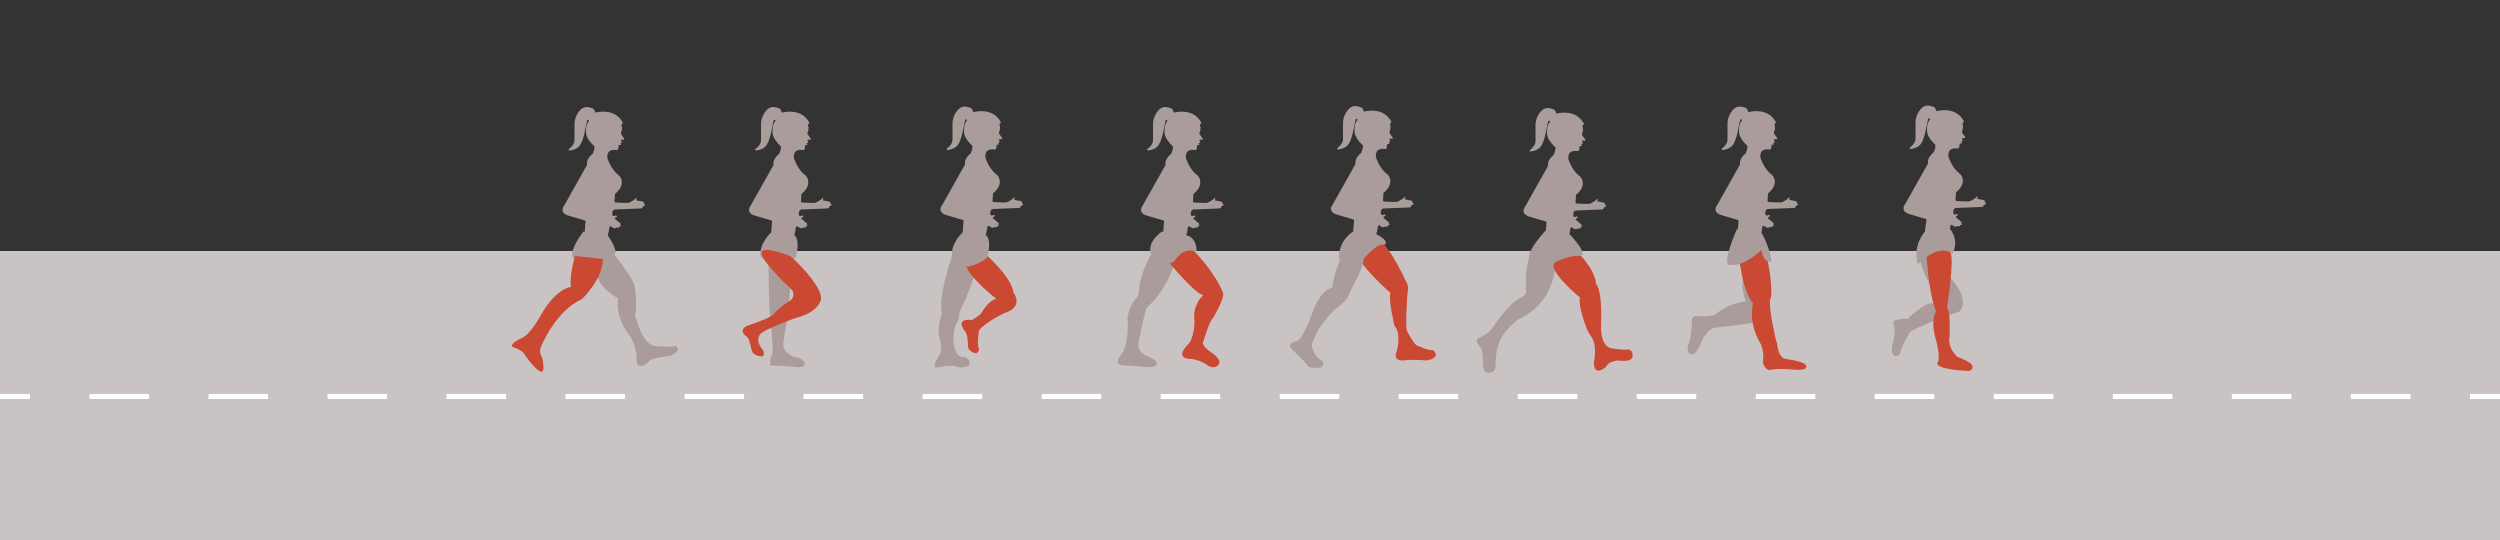 <?xml version="1.0" encoding="utf-8"?>
<!-- Generator: Adobe Illustrator 19.1.0, SVG Export Plug-In . SVG Version: 6.00 Build 0)  -->
<svg version="1.1" id="Camada_1" xmlns="http://www.w3.org/2000/svg" xmlns:xlink="http://www.w3.org/1999/xlink" x="0px" y="0px"
	 viewBox="0 0 500 108" style="enable-background:new 0 0 500 108;" xml:space="preserve">
<rect x="0" y="0" width="500" height="108" fill="#333333" stroke="none"/>
<style type="text/css">
	.st0{fill:#C9C3C4;}
	.st1{fill:#AA9C9B;}
	.st2{fill:#CB4833;}
	.st3{fill:none;stroke:#FFFFFF;stroke-miterlimit:10;}
	.st4{fill:none;stroke:#FFFFFF;stroke-miterlimit:10;stroke-dasharray:11.902,11.902;}
</style>
<rect y="50.2" class="st0" width="500" height="58"/>
<g>
	<path class="st1" d="M121.5,47.1c0.2-0.3,0.3-1.2,0.4-1.7c0-0.1,0.2-0.2,0.3-0.1c0.2,0.1,0.5,0.3,0.5,0.3c0,0,0,0,0,0
		c0.3,0.1,0.5,0,0.5,0c0-0.1,0.1-0.1,0.2-0.1c0.6,0.2,0.4-0.2,0.4-0.2c0.5,0,0.4-0.2,0.4-0.2c0.1,0-0.3-0.2-0.3-0.2s0.1,0,0.2,0
		c0.1,0,0-0.2,0-0.2c-0.6-0.5-0.9-0.8-1.1-0.9c-0.1-0.1,0-0.2,0.1-0.3c0.1,0,0.1-0.1,0.2-0.1c0.2-0.1,0-0.4-0.2-0.3
		c-0.1,0.1-0.3,0.1-0.4,0.1c-0.1,0-0.1-0.1-0.2-0.1c-0.2-0.9,0.3-1.2,0.4-1.2c0,0,0,0,0.1,0c0.4,0,4.9-0.2,4.9-0.2
		c0.5,0,0.6-0.1,0.6-0.2c0-0.1,0-0.2,0.1-0.2c0.8-0.3,0.1-0.7,0.1-0.7c0.2-0.1,0-0.2,0-0.2c0-0.1-0.8-0.2-1.3-0.3
		c-0.1,0-0.2-0.1-0.1-0.2c0.2-0.6-0.2-0.2-0.2-0.2c-0.2,0.3-1.2,0.8-1.2,0.8c-0.4,0.2-2.3,0-2.8,0c-0.1,0-0.2-0.1-0.2-0.2
		c0-0.4,0.1-1.3,0.1-1.5c0,0,0-0.1,0.1-0.1c2.2-1.9,0.9-3.5,0.7-3.6c0,0,0,0,0,0c-1.6-1.2-2.2-3.2-2.3-3.4c0,0,0,0,0,0
		c-0.3-2.1,1.7-1.7,1.7-1.7c0.5,0.1,0.5-0.5,0.5-0.8c0-0.1,0.1-0.2,0.2-0.2c0.1,0,0.2,0,0.2,0c0.2,0,0.1-0.1,0-0.2
		c-0.1-0.1,0-0.2,0.1-0.2c0,0,0,0,0.1-0.1c0.1-0.1,0-0.2,0-0.2c-0.2-0.2,0-0.4,0-0.4c0.8,0.2,0.5-0.3,0.5-0.3
		c-0.2-0.1-0.4-0.6-0.6-0.8c0-0.1,0-0.2,0-0.2c0.3-0.7,0.2-1.3,0.1-1.6c0-0.1,0-0.2,0.1-0.2c0.3,0,0.1-0.4,0.1-0.4
		c-1.5-2.6-4.5-2.1-5.3-1.9c-0.1,0-0.2,0-0.2-0.1c-0.1-0.6-0.5-0.8-0.7-0.8c-0.1,0-0.2-0.1-0.4-0.1c-1.2-0.4-2,0.5-2.5,1.4
		c-0.3,0.6-0.5,1.2-0.5,1.9l0,3.2c0,0.8-0.6,1.4-1.1,1.8c-0.1,0.1-0.1,0.3,0.1,0.3c1-0.1,1.5-0.5,1.5-0.5c1.5-0.7,1.8-5.4,2.1-5.6
		c0.2-0.2,0.3,0.2,0.3,0.2c-0.7,0.7-0.6,2.1-0.6,2.1c-0.1,1.3,1.3,2.6,1.6,2.9c0,0,0.1,0.1,0.1,0.1c0,0.5-0.2,1.1-0.3,1.3
		c0,0,0,0.1,0,0.1c-1.4,1.2-1.2,1.9-1.2,2.2c0,0,0,0.1,0,0.1l-4.5,8c-1.2,1.6,0.7,2.1,0.7,2.1l3.4,1c0.1,0,0.1,0.1,0.1,0.2l-0.2,2.8
		c0,0.1,0.1,0.2,0.1,0.2l4.4,0.6C121.4,47.2,121.4,47.1,121.5,47.1z"/>
	<path class="st1" d="M116.7,46.3c0,0-2.7,3.3-2.2,5.2c0,0,3.2,2.1,6.9,0c0,0,1.7,0,1.7-1.2c-0.1-1.2-1.6-3.3-1.6-3.3"/>
	<path class="st1" d="M121.3,49.1c0,0,5.4,6.1,5.7,8.5c0,0,0.5,4.7,0,5.3c0,0,1.3,5.9,3.9,6.3c0,0,3.6,0.3,4.2,0c0,0,1.6,0.8-1.1,2
		c0,0-3.9,0.3-4.3,1.2c0,0-2.3,2.1-2.4-0.4c0,0,0.2-2.4-1.3-4.8c0,0-2.9-3.1-2.4-7.5c0,0-4.1-2.3-4.1-4.8l1.1-4.4L121.3,49.1z"/>
	<path class="st2" d="M115,51.2c0,0-1.2,4.1-0.8,6.2c0,0-2.8,0.1-5.9,5.4c0,0-2.1,4-3.9,4.8c0,0-2.5,1-1.9,1.8c0,0,2.2,0.6,2.6,1.8
		c0,0,3.7,5.2,3.6,2.2s-1.2-2.2-0.4-4.3c0,0,3-7.1,8-9.2c0,0,4.2-3.9,4.3-8.1L115,51.2z"/>
</g>
<g>
	<path class="st1" d="M158.8,47.1c0.2-0.3,0.3-1.2,0.4-1.7c0-0.1,0.2-0.2,0.3-0.1c0.2,0.1,0.5,0.3,0.5,0.3c0,0,0,0,0,0
		c0.3,0.1,0.5,0,0.5,0c0-0.1,0.1-0.1,0.2-0.1c0.6,0.2,0.4-0.2,0.4-0.2c0.5,0,0.4-0.2,0.4-0.2c0.1,0-0.3-0.2-0.3-0.2s0.1,0,0.2,0
		s0-0.2,0-0.2c-0.6-0.5-0.9-0.8-1.1-0.9c-0.1-0.1,0-0.2,0.1-0.3c0.1,0,0.1-0.1,0.2-0.1c0.2-0.1,0-0.4-0.2-0.3
		c-0.1,0.1-0.3,0.1-0.4,0.1c-0.1,0-0.1-0.1-0.2-0.1c-0.2-0.9,0.3-1.2,0.4-1.2c0,0,0,0,0.1,0c0.4,0,4.9-0.2,4.9-0.2
		c0.5,0,0.6-0.1,0.6-0.2c0-0.1,0-0.2,0.1-0.2c0.8-0.3,0.1-0.7,0.1-0.7c0.2-0.1,0-0.2,0-0.2c0-0.1-0.8-0.2-1.3-0.3
		c-0.1,0-0.2-0.1-0.1-0.2c0.2-0.6-0.2-0.2-0.2-0.2c-0.2,0.3-1.2,0.8-1.2,0.8c-0.4,0.2-2.3,0-2.8,0c-0.1,0-0.2-0.1-0.2-0.2
		c0-0.4,0.1-1.3,0.1-1.5c0,0,0-0.1,0.1-0.1c2.2-1.9,0.9-3.5,0.7-3.6c0,0,0,0,0,0c-1.6-1.2-2.2-3.2-2.3-3.4c0,0,0,0,0,0
		c-0.3-2.1,1.7-1.7,1.7-1.7c0.5,0.1,0.5-0.5,0.5-0.8c0-0.1,0.1-0.2,0.2-0.2c0.1,0,0.2,0,0.2,0c0.2,0,0.1-0.1,0-0.2
		c-0.1-0.1,0-0.2,0.1-0.2c0,0,0,0,0.1-0.1c0.1-0.1,0-0.2,0-0.2c-0.2-0.2,0-0.4,0-0.4c0.8,0.2,0.5-0.3,0.5-0.3
		c-0.2-0.1-0.4-0.6-0.6-0.8c0-0.1,0-0.2,0-0.2c0.3-0.7,0.2-1.3,0.1-1.6c0-0.1,0-0.2,0.1-0.2c0.3,0,0.1-0.4,0.1-0.4
		c-1.5-2.6-4.5-2.1-5.3-1.9c-0.1,0-0.2,0-0.2-0.1c-0.1-0.6-0.5-0.8-0.7-0.8c-0.1,0-0.2-0.1-0.4-0.1c-1.2-0.4-2,0.5-2.5,1.4
		c-0.3,0.6-0.5,1.2-0.5,1.9l0,3.2c0,0.8-0.6,1.4-1.1,1.8c-0.1,0.1-0.1,0.3,0.1,0.3c1-0.1,1.5-0.5,1.5-0.5c1.5-0.7,1.8-5.4,2.1-5.6
		s0.3,0.2,0.3,0.2c-0.7,0.7-0.6,2.1-0.6,2.1c-0.1,1.3,1.3,2.6,1.6,2.9c0,0,0.1,0.1,0.1,0.1c0,0.5-0.2,1.1-0.3,1.3c0,0,0,0.1,0,0.1
		c-1.4,1.2-1.2,1.9-1.2,2.2c0,0,0,0.1,0,0.1l-4.5,8c-1.2,1.6,0.7,2.1,0.7,2.1l3.4,1c0.1,0,0.1,0.1,0.1,0.2l-0.2,2.8
		c0,0.1,0.1,0.2,0.1,0.2l4.4,0.6C158.7,47.2,158.7,47.1,158.8,47.1z"/>
	<path class="st1" d="M154.2,46.5c0,0-2.4,2.2-2.1,4.7c0,0,1.5,2,2.9,2.1c0.1,0,0.2,0,0.3,0c1.4-0.2,3.6-1.3,3.9-2
		c0.2-0.7,0.8-3.6-0.4-4.3"/>
	<path class="st1" d="M153.7,52.3c0,0,0,7.7,0.3,10.5c0,0,0.7,6.4,0.5,7.9c0,0.2-0.1,0.4-0.1,0.4c-0.5,0-0.3,2-0.3,2
		s3.3,0.1,5.3,0.3c2,0.3,2.4-1.5-0.5-2c0,0-1.8-0.6-2.2-1.9c0,0-0.3-0.7,0.7-5.2c0,0,1.4-13.1,0.9-13.4"/>
	<path class="st2" d="M158.5,51.6c1,0.9,5.2,5,5.7,7.7c0,0.2,0,0.4,0,0.6c-0.2,0.8-1.1,2.6-4.7,3.6c0,0-0.1,0-0.1,0
		c-0.6,0.2-6.9,2.5-7.4,3.4c0,0-1.1,1.2,0.6,3.1c0,0,0.9,2-1.4,1c-0.5-0.2-0.8-0.6-0.9-1.1c-0.1-0.6-0.3-1.3-0.5-1.9
		c-0.1-0.3-0.3-0.5-0.5-0.7c-0.6-0.4-1.5-1.5,0.3-2.2c0,0,5.2-1.7,5.3-2.5c0,0,1.3-1.4,3-2.4c0.9-0.5,1.1-1.7,0.3-2.4
		c-1.9-1.8-4.7-4.6-5.7-6.5c-1.4-2.6,4.2-0.6,5.5-0.1C158.2,51.3,158.3,51.5,158.5,51.6z"/>
</g>
<g>
	<path class="st2" d="M276.7,48.7c0,0,2.3,2.7,4.4,7.4c0,0,0.8,0.9,0.4,2.5c0,0-0.5,6.7-0.1,7.6c0,0,1.4,2.7,2,2.9
		c0.6,0.2,2.3,1.1,3.2,0.9c0,0,1.9,1.5-1.3,2.1c0,0-2.4-0.3-4.7,0c0,0-2.2,0.2-1.2-2c0,0,0.9-3.5-0.5-4.9c0,0-1.3-5.4-0.8-6.6
		c0,0-6.8-6-6.2-7.5"/>
	<path class="st1" d="M275.2,46.9c0.2-0.3,0.3-1.2,0.4-1.7c0-0.1,0.2-0.2,0.3-0.1c0.2,0.1,0.5,0.3,0.5,0.3c0,0,0,0,0,0
		c0.3,0.1,0.5,0,0.5,0c0-0.1,0.1-0.1,0.2-0.1c0.6,0.2,0.4-0.2,0.4-0.2c0.5,0,0.4-0.2,0.4-0.2c0.1,0-0.3-0.2-0.3-0.2s0.1,0,0.2,0
		s0-0.2,0-0.2c-0.6-0.5-0.9-0.8-1.1-0.9c-0.1-0.1,0-0.2,0.1-0.3c0.1,0,0.1-0.1,0.2-0.1c0.2-0.1,0-0.4-0.2-0.3
		c-0.1,0.1-0.3,0.1-0.4,0.1c-0.1,0-0.1-0.1-0.2-0.1c-0.2-0.9,0.3-1.2,0.4-1.2c0,0,0,0,0.1,0c0.4,0,4.9-0.2,4.9-0.2
		c0.5,0,0.6-0.1,0.6-0.2c0-0.1,0-0.2,0.1-0.2c0.8-0.3,0.1-0.7,0.1-0.7c0.2-0.1,0-0.2,0-0.2c0-0.1-0.8-0.2-1.3-0.3
		c-0.1,0-0.2-0.1-0.1-0.2c0.2-0.6-0.2-0.2-0.2-0.2c-0.2,0.3-1.2,0.8-1.2,0.8c-0.4,0.2-2.3,0-2.8,0c-0.1,0-0.2-0.1-0.2-0.2
		c0-0.4,0.1-1.3,0.1-1.5c0,0,0-0.1,0.1-0.1c2.2-1.9,0.9-3.5,0.7-3.6c0,0,0,0,0,0c-1.6-1.2-2.2-3.2-2.3-3.4c0,0,0,0,0,0
		c-0.3-2.1,1.7-1.7,1.7-1.7c0.5,0.1,0.5-0.5,0.5-0.8c0-0.1,0.1-0.2,0.2-0.2c0.1,0,0.2,0,0.2,0c0.2,0,0.1-0.1,0-0.2
		c-0.1-0.1,0-0.2,0.1-0.2c0,0,0,0,0.1-0.1c0.1-0.1,0-0.2,0-0.2c-0.2-0.2,0-0.4,0-0.4c0.8,0.2,0.5-0.3,0.5-0.3
		c-0.2-0.1-0.4-0.6-0.6-0.8c0-0.1,0-0.2,0-0.2c0.3-0.7,0.2-1.3,0.1-1.6c0-0.1,0-0.2,0.1-0.2c0.3,0,0.1-0.4,0.1-0.4
		c-1.5-2.6-4.5-2.1-5.3-1.9c-0.1,0-0.2,0-0.2-0.1c-0.1-0.6-0.5-0.8-0.7-0.8c-0.1,0-0.2-0.1-0.4-0.1c-1.2-0.4-2,0.5-2.5,1.4
		c-0.3,0.6-0.5,1.2-0.5,1.9l0,3.2c0,0.8-0.6,1.4-1.1,1.8c-0.1,0.1-0.1,0.3,0.1,0.3c1-0.1,1.5-0.5,1.5-0.5c1.5-0.7,1.8-5.4,2.1-5.6
		c0.2-0.2,0.3,0.2,0.3,0.2c-0.7,0.7-0.6,2.1-0.6,2.1c-0.1,1.3,1.3,2.6,1.6,2.9c0,0,0.1,0.1,0.1,0.1c0,0.5-0.2,1.1-0.3,1.3
		c0,0,0,0.1,0,0.1c-1.4,1.2-1.2,1.9-1.2,2.2c0,0,0,0.1,0,0.1l-4.5,8c-1.2,1.6,0.7,2.1,0.7,2.1l3.4,1c0.1,0,0.1,0.1,0.1,0.2l-0.2,2.8
		c0,0.1,0.1,0.2,0.1,0.2L275,47C275.1,47,275.2,47,275.2,46.9z"/>
	<path class="st1" d="M270.6,46.3c0,0-3,1.8-2.8,5.5c0,0,3,1.5,4.7,0.3c0,0,2.5-3.4,4.5-3.2c0,0,1-0.7-1.8-2.1"/>
	<path class="st1" d="M268.5,51.1c0,0-1.5,2.6-2.1,6.4c0,0-2.4,0.4-4.1,5.5c0,0-1.8,5-2.9,5.2c0,0-2.4,0.4-0.9,1.8
		c0,0,3.1,2.8,3,3.2c-0.1,0.4,2.7,0.5,2.8,0.2c0,0,1.1-0.8-0.6-1.7c0,0-1.8-1.9-1.2-3.3c0-0.1,0.1-0.1,0.1-0.2
		c0.8-1.5,0.5-2.1,4.2-6.2c0,0,3.1-2,3.2-3.7c0,0,2.9-4.8,2.7-6.8L268.5,51.1z"/>
</g>
<g>
	<path class="st1" d="M237.2,47.1c0.2-0.3,0.3-1.2,0.4-1.7c0-0.1,0.2-0.2,0.3-0.1c0.2,0.1,0.5,0.3,0.5,0.3c0,0,0,0,0,0
		c0.3,0.1,0.5,0,0.5,0c0-0.1,0.1-0.1,0.2-0.1c0.6,0.2,0.4-0.2,0.4-0.2c0.5,0,0.4-0.2,0.4-0.2c0.1,0-0.3-0.2-0.3-0.2s0.1,0,0.2,0
		s0-0.2,0-0.2c-0.6-0.5-0.9-0.8-1.1-0.9c-0.1-0.1,0-0.2,0.1-0.3c0.1,0,0.1-0.1,0.2-0.1c0.2-0.1,0-0.4-0.2-0.3
		c-0.1,0.1-0.3,0.1-0.4,0.1c-0.1,0-0.1-0.1-0.2-0.1c-0.2-0.9,0.3-1.2,0.4-1.2c0,0,0,0,0.1,0c0.4,0,4.9-0.2,4.9-0.2
		c0.5,0,0.6-0.1,0.6-0.2c0-0.1,0-0.2,0.1-0.2c0.8-0.3,0.1-0.7,0.1-0.7c0.2-0.1,0-0.2,0-0.2c0-0.1-0.8-0.2-1.3-0.3
		c-0.1,0-0.2-0.1-0.1-0.2c0.2-0.6-0.2-0.2-0.2-0.2c-0.2,0.3-1.2,0.8-1.2,0.8c-0.4,0.2-2.3,0-2.8,0c-0.1,0-0.2-0.1-0.2-0.2
		c0-0.4,0.1-1.3,0.1-1.5c0,0,0-0.1,0.1-0.1c2.2-1.9,0.9-3.5,0.7-3.6c0,0,0,0,0,0c-1.6-1.2-2.2-3.2-2.3-3.4c0,0,0,0,0,0
		c-0.3-2.1,1.7-1.7,1.7-1.7c0.5,0.1,0.5-0.5,0.5-0.8c0-0.1,0.1-0.2,0.2-0.2c0.1,0,0.2,0,0.2,0c0.2,0,0.1-0.1,0-0.2
		c-0.1-0.1,0-0.2,0.1-0.2c0,0,0,0,0.1-0.1c0.1-0.1,0-0.2,0-0.2c-0.2-0.2,0-0.4,0-0.4c0.8,0.2,0.5-0.3,0.5-0.3
		c-0.2-0.1-0.4-0.6-0.6-0.8c0-0.1,0-0.2,0-0.2c0.3-0.7,0.2-1.3,0.1-1.6c0-0.1,0-0.2,0.1-0.2c0.3,0,0.1-0.4,0.1-0.4
		c-1.5-2.6-4.5-2.1-5.3-1.9c-0.1,0-0.2,0-0.2-0.1c-0.1-0.6-0.5-0.8-0.7-0.8c-0.1,0-0.2-0.1-0.4-0.1c-1.2-0.4-2,0.5-2.5,1.4
		c-0.3,0.6-0.5,1.2-0.5,1.9l0,3.2c0,0.8-0.6,1.4-1.1,1.8c-0.1,0.1-0.1,0.3,0.1,0.3c1-0.1,1.5-0.5,1.5-0.5c1.5-0.7,1.8-5.4,2.1-5.6
		c0.2-0.2,0.3,0.2,0.3,0.2c-0.7,0.7-0.6,2.1-0.6,2.1c-0.1,1.3,1.3,2.6,1.6,2.9c0,0,0.1,0.1,0.1,0.1c0,0.5-0.2,1.1-0.3,1.3
		c0,0,0,0.1,0,0.1c-1.4,1.2-1.2,1.9-1.2,2.2c0,0,0,0.1,0,0.1l-4.5,8c-1.2,1.6,0.7,2.1,0.7,2.1l3.4,1c0.1,0,0.1,0.1,0.1,0.2l-0.2,2.8
		c0,0.1,0.1,0.2,0.1,0.2l4.4,0.6C237.1,47.2,237.1,47.1,237.2,47.1z"/>
	<path class="st1" d="M230,51.3c-0.6,1.1-2.1,4-2.2,6.9c0,0.6-0.2,1.1-0.6,1.5c-0.5,0.5-1.2,1.6-1.6,3.3c-0.1,0.2-0.1,0.5-0.1,0.7
		c0.1,1.1,0.2,4.6-0.9,6.7c-0.1,0.1-0.2,0.3-0.3,0.4c-0.4,0.5-1.3,1.7-0.2,2.2c0,0,4.3,0.3,5.2,0.4c0.1,0,0.2,0,0.4,0
		c0.6,0,2.2-0.1,1.5-1.1c-0.3-0.4-0.7-0.6-1.1-0.8c-0.3-0.1-0.8-0.3-1.4-0.7c-0.8-0.5-1.2-1.5-1-2.4c0.3-1.4,0.8-3.9,1.4-6.2
		c0.1-0.4,0.3-0.8,0.7-1.1c1.1-1,3.7-3.8,5.2-8.8c1.6-5.3-2.7-2.8-4.2-1.8C230.4,50.7,230.2,51,230,51.3z"/>
	<path class="st2" d="M233.4,52c0,0,5.7,7,7.3,7c0,0-2.3,1.8-1.8,5.4c0,0-0.1,3.6-1.4,4.6c0,0-2.8,2.7,0.7,2.8c0,0,1.5,0,3.4,1.3
		c0.5,0.4,1.3,0.5,1.8,0.1c0.6-0.4,0.9-1.1-0.7-2.4c0,0-2.8-1.7-2-2.6c0,0,1.2-4.1,1.9-4.6c0,0,2.7-4.4,1.9-5.3c0,0-1.6-4.1-6.3-8.7
		c-4.7-4.6-3.3,0.3-3.6,0.4C234.4,50.2,233.4,52,233.4,52z"/>
	<path class="st1" d="M232.4,46.3c0,0-4.2,2.8-1.4,5.6c0,0,2.4,1.6,3.9,0.3c0,0,1.8-3.1,4.4-1.8c0,0,0.3-3-2.3-3.4
		C234.3,46.8,232.4,46.3,232.4,46.3z"/>
</g>
<g>
	<path class="st1" d="M313.7,47.3c0.2-0.3,0.3-1.2,0.4-1.7c0-0.1,0.2-0.2,0.3-0.1c0.2,0.1,0.5,0.3,0.5,0.3c0,0,0,0,0,0
		c0.3,0.1,0.5,0,0.5,0c0-0.1,0.1-0.1,0.2-0.1c0.6,0.2,0.4-0.2,0.4-0.2c0.5,0,0.4-0.2,0.4-0.2c0.1,0-0.3-0.2-0.3-0.2s0.1,0,0.2,0
		s0-0.2,0-0.2c-0.6-0.5-0.9-0.8-1.1-0.9c-0.1-0.1,0-0.2,0.1-0.3c0.1,0,0.1-0.1,0.2-0.1c0.2-0.1,0-0.4-0.2-0.3
		c-0.1,0.1-0.3,0.1-0.4,0.1c-0.1,0-0.1-0.1-0.2-0.1c-0.2-0.9,0.3-1.2,0.4-1.2c0,0,0,0,0.1,0c0.4,0,4.9-0.2,4.9-0.2
		c0.5,0,0.6-0.1,0.6-0.2c0-0.1,0-0.2,0.1-0.2c0.8-0.3,0.1-0.7,0.1-0.7c0.2-0.1,0-0.2,0-0.2c0-0.1-0.8-0.2-1.3-0.3
		c-0.1,0-0.2-0.1-0.1-0.2c0.2-0.6-0.2-0.2-0.2-0.2c-0.2,0.3-1.2,0.8-1.2,0.8c-0.4,0.2-2.3,0-2.8,0c-0.1,0-0.2-0.1-0.2-0.2
		c0-0.4,0.1-1.3,0.1-1.5c0,0,0-0.1,0.1-0.1c2.2-1.9,0.9-3.5,0.7-3.6c0,0,0,0,0,0c-1.6-1.2-2.2-3.2-2.3-3.4c0,0,0,0,0,0
		c-0.3-2.1,1.7-1.7,1.7-1.7c0.5,0.1,0.5-0.5,0.5-0.8c0-0.1,0.1-0.2,0.2-0.2c0.1,0,0.2,0,0.2,0c0.2,0,0.1-0.1,0-0.2
		c-0.1-0.1,0-0.2,0.1-0.2c0,0,0,0,0.1-0.1c0.1-0.1,0-0.2,0-0.2c-0.2-0.2,0-0.4,0-0.4c0.8,0.2,0.5-0.3,0.5-0.3
		c-0.2-0.1-0.4-0.6-0.6-0.8c0-0.1,0-0.2,0-0.2c0.3-0.7,0.2-1.3,0.1-1.6c0-0.1,0-0.2,0.1-0.2c0.3,0,0.1-0.4,0.1-0.4
		c-1.5-2.6-4.5-2.1-5.3-1.9c-0.1,0-0.2,0-0.2-0.1c-0.1-0.6-0.5-0.8-0.7-0.8c-0.1,0-0.2-0.1-0.4-0.1c-1.2-0.4-2,0.5-2.5,1.4
		c-0.3,0.6-0.5,1.2-0.5,1.9l0,3.2c0,0.8-0.6,1.4-1.1,1.8c-0.1,0.1-0.1,0.3,0.1,0.3c1-0.1,1.5-0.5,1.5-0.5c1.5-0.7,1.8-5.4,2.1-5.6
		s0.3,0.2,0.3,0.2c-0.7,0.7-0.6,2.1-0.6,2.1c-0.1,1.3,1.3,2.6,1.6,2.9c0,0,0.1,0.1,0.1,0.1c0,0.5-0.2,1.1-0.3,1.3c0,0,0,0.1,0,0.1
		c-1.4,1.2-1.2,1.9-1.2,2.2c0,0,0,0.1,0,0.1l-4.5,8c-1.2,1.6,0.7,2.1,0.7,2.1l3.4,1c0.1,0,0.1,0.1,0.1,0.2l-0.2,2.8
		c0,0.1,0.1,0.2,0.1,0.2l4.4,0.6C313.6,47.4,313.7,47.4,313.7,47.3z"/>
	<path class="st1" d="M306.3,50.7l3.9,1.2c0.6,0.2,1,0.8,0.9,1.4c-0.2,1.6-0.8,4.5-2.5,6.6c0,0-1.6,2.5-5,4
		c-0.1,0.1-0.2,0.1-0.3,0.2c-0.7,0.6-3.5,3.2-3.6,5c0,0-0.4,0.5-0.4,1.3c0,0.5-0.2,1.9-0.2,2.9c0,1.1-1.4,1.7-2.2,0.9c0,0,0,0,0-0.1
		c-0.2-0.2-0.3-0.5-0.3-0.8c0-0.8,0-2.7-0.3-3.5c0-0.1-0.1-0.2-0.2-0.3c-0.7-0.8-1.3-1.6,0-2.1c0,0,1.9-0.8,2.5-2c0,0,3.3-5,5.8-6
		c0.5-0.2,0.9-0.7,0.8-1.2c-0.1-2.1-0.1-6.6,1.4-7.4"/>
	<path class="st2" d="M315.4,50.3c0,0,3.7,3.6,3.8,6.5c0,0,1.3,0.7,1,8.4c0,0-0.2,3.7,1.8,4.4c0,0,2.5,0.5,3.6,0.3
		c0.3,0,0.7,0.2,0.8,0.5c0.3,0.8,0.4,2.1-2.7,1.7c-0.3,0-2.1,0.2-2.5,1.3c0,0-2.6,2.2-2.4-1.1c0,0,0.7-3.2-0.5-4.9
		c-0.4-0.6-0.8-1.2-1-1.8c-0.7-1.8-1.7-5.1-1.3-6.1c0,0-5.3-4.3-5.3-6.4l0.9-2.4L315.4,50.3z"/>
	<path class="st1" d="M309.5,45.7c0,0-4.8,4.9-3.5,6.5c0,0,3.1,2.2,4,0.8c0,0,3.5-2.1,6-1.8c0,0,2.1,0-2.4-4.7
		C309.3,41.8,309.5,45.7,309.5,45.7z"/>
</g>
<g>
	<path class="st1" d="M349.2,54.1c0,0-1.6,2.4,0,6.2c0,0-3,0-6.3,2.7c0,0-1.9,0.4-3.5,0.2c-0.5-0.1-1,0.3-1,0.8
		c0,1.3-0.2,3.6-0.8,5.2c-0.2,0.5-0.1,1.1,0.3,1.5c0.5,0.4,1.2,0.3,2.1-1.7c1.6-3.8,3.3-3.5,3.3-3.5s8.2-0.8,8.5-1.4L349.2,54.1z"/>
	<path class="st1" d="M352.1,47c0.2-0.3,0.3-1.2,0.4-1.7c0-0.1,0.2-0.2,0.3-0.1c0.2,0.1,0.5,0.3,0.5,0.3c0,0,0,0,0,0
		c0.3,0.1,0.5,0,0.5,0c0-0.1,0.1-0.1,0.2-0.1c0.6,0.2,0.4-0.2,0.4-0.2c0.5,0,0.4-0.2,0.4-0.2c0.1,0-0.3-0.2-0.3-0.2s0.1,0,0.2,0
		c0.1,0,0-0.2,0-0.2c-0.6-0.5-0.9-0.8-1.1-0.9c-0.1-0.1,0-0.2,0.1-0.3c0.1,0,0.1-0.1,0.2-0.1c0.2-0.1,0-0.4-0.2-0.3
		c-0.1,0.1-0.3,0.1-0.4,0.1c-0.1,0-0.1-0.1-0.2-0.1c-0.2-0.9,0.3-1.2,0.4-1.2c0,0,0,0,0.1,0c0.4,0,4.9-0.2,4.9-0.2
		c0.5,0,0.6-0.1,0.6-0.2c0-0.1,0-0.2,0.1-0.2c0.8-0.3,0.1-0.7,0.1-0.7c0.2-0.1,0-0.2,0-0.2c0-0.1-0.8-0.2-1.3-0.3
		c-0.1,0-0.2-0.1-0.1-0.2c0.2-0.6-0.2-0.2-0.2-0.2c-0.2,0.3-1.2,0.8-1.2,0.8c-0.4,0.2-2.3,0-2.8,0c-0.1,0-0.2-0.1-0.2-0.2
		c0-0.4,0.1-1.3,0.1-1.5c0,0,0-0.1,0.1-0.1c2.2-1.9,0.9-3.5,0.7-3.6c0,0,0,0,0,0c-1.6-1.2-2.2-3.2-2.3-3.4c0,0,0,0,0,0
		c-0.3-2.1,1.7-1.7,1.7-1.7c0.5,0.1,0.5-0.5,0.5-0.8c0-0.1,0.1-0.2,0.2-0.2c0.1,0,0.2,0,0.2,0c0.2,0,0.1-0.1,0-0.2
		c-0.1-0.1,0-0.2,0.1-0.2c0,0,0,0,0.1-0.1c0.1-0.1,0-0.2,0-0.2c-0.2-0.2,0-0.4,0-0.4c0.8,0.2,0.5-0.3,0.5-0.3
		c-0.2-0.1-0.4-0.6-0.6-0.8c0-0.1,0-0.2,0-0.2c0.3-0.7,0.2-1.3,0.1-1.6c0-0.1,0-0.2,0.1-0.2c0.3,0,0.1-0.4,0.1-0.4
		c-1.5-2.6-4.5-2.1-5.3-1.9c-0.1,0-0.2,0-0.2-0.1c-0.1-0.6-0.5-0.8-0.7-0.8c-0.1,0-0.2-0.1-0.4-0.1c-1.2-0.4-2,0.5-2.5,1.4
		c-0.3,0.6-0.5,1.2-0.5,1.9l0,3.2c0,0.8-0.6,1.4-1.1,1.8c-0.1,0.1-0.1,0.3,0.1,0.3c1-0.1,1.5-0.5,1.5-0.5c1.5-0.7,1.8-5.4,2.1-5.6
		s0.3,0.2,0.3,0.2c-0.7,0.7-0.6,2.1-0.6,2.1c-0.1,1.3,1.3,2.6,1.6,2.9c0,0,0.1,0.1,0.1,0.1c0,0.5-0.2,1.1-0.3,1.3c0,0,0,0.1,0,0.1
		c-1.4,1.2-1.2,1.9-1.2,2.2c0,0,0,0.1,0,0.1l-4.5,8c-1.2,1.6,0.7,2.1,0.7,2.1l3.4,1c0.1,0,0.1,0.1,0.1,0.2l-0.2,2.8
		c0,0.1,0.1,0.2,0.1,0.2l4.4,0.6C352,47.1,352,47.1,352.1,47z"/>
	<path class="st2" d="M355.3,68.5c0,0-1.8-7.5-1.2-8.8s-0.5-9.3-1.5-10c-0.9-0.7-5.3,1.5-5.3,1.5l0.8,2.1c0,0,0.5,4.7,2.5,7.4
		c0,0-1.1,3.7,1.5,8c0,0,0.8,1.5,0.5,3.3c-0.2,1,0.8,2.2,1.5,2c2.1-0.6,5.5,0.3,6.8-0.2c0,0,2.1-1.2-3.7-2c-1.7-0.2-1.8-3.3-1.8-3.4
		"/>
	<path class="st1" d="M347.3,46c0,0-2.7,6.1-1.6,6.9c0,0,2.4,1,6.6-2.9c0,0,0.3,2.7,2,2.3c0,0-0.3-3-2.2-6.1
		C350.3,42.9,347.3,46,347.3,46z"/>
</g>
<g>
	<path class="st1" d="M383.8,52.1c0.3-1.1,1.5,7.8,6.3,7.7C395,59.7,387,55,387,55v-5"/>
	<path class="st1" d="M388.9,54.4c0,0,5.6,4.8,3,7.9c0,0-9.9,3.5-10,4.3c0,0-1.5,2.4-1.9,4c-0.2,0.8-1.3,0.8-1.5,0.1
		c-0.2-0.5-0.2-1.3,0.2-2.6c0,0,0.5-2.1,0-3.2c-0.1-0.3,0-0.7,0.3-0.8c0.6-0.2,1.4-0.5,2.5-0.3c0,0,3.6-3.6,5.2-3.1L388.9,54.4z"/>
	<path class="st2" d="M390.1,50.5c0.8,1.7-0.7,11-0.7,11c0.8,1.2,0.5,6,0.5,6c-0.4,2.2,1.6,3.9,1.6,3.9c5,1.8,2.3,2.8,2.3,2.8
		c-7.8-0.4-6.2-1.8-6.2-1.8c0.5-1.3-0.4-4.4-0.4-4.4c-1.2-4,0-5.7,0-5.7c-1.6-4.3-1.9-11.4-1.9-11.4l3.6-2.8L390.1,50.5z"/>
	<path class="st1" d="M389.7,46.8c0.2-0.3,0.3-1.2,0.4-1.7c0-0.1,0.2-0.2,0.3-0.1c0.2,0.1,0.5,0.3,0.5,0.3c0,0,0,0,0,0
		c0.3,0.1,0.5,0,0.5,0c0-0.1,0.1-0.1,0.2-0.1c0.6,0.2,0.4-0.2,0.4-0.2c0.5,0,0.4-0.2,0.4-0.2c0.1,0-0.3-0.2-0.3-0.2s0.1,0,0.2,0
		c0.1,0,0-0.2,0-0.2c-0.6-0.5-0.9-0.8-1.1-0.9c-0.1-0.1,0-0.2,0.1-0.3c0.1,0,0.1-0.1,0.2-0.1c0.2-0.1,0-0.4-0.2-0.3
		c-0.1,0.1-0.3,0.1-0.4,0.1c-0.1,0-0.1-0.1-0.2-0.1c-0.2-0.9,0.3-1.2,0.4-1.2c0,0,0,0,0.1,0c0.4,0,4.9-0.2,4.9-0.2
		c0.5,0,0.6-0.1,0.6-0.2c0-0.1,0-0.2,0.1-0.2c0.8-0.3,0.1-0.7,0.1-0.7c0.2-0.1,0-0.2,0-0.2c0-0.1-0.8-0.2-1.3-0.3
		c-0.1,0-0.2-0.1-0.1-0.2c0.2-0.6-0.2-0.2-0.2-0.2c-0.2,0.3-1.2,0.8-1.2,0.8c-0.4,0.2-2.3,0-2.8,0c-0.1,0-0.2-0.1-0.2-0.2
		c0-0.4,0.1-1.3,0.1-1.5c0,0,0-0.1,0.1-0.1c2.2-1.9,0.9-3.5,0.7-3.6c0,0,0,0,0,0c-1.6-1.2-2.2-3.2-2.3-3.4c0,0,0,0,0,0
		c-0.3-2.1,1.7-1.7,1.7-1.7c0.5,0.1,0.5-0.5,0.5-0.8c0-0.1,0.1-0.2,0.2-0.2c0.1,0,0.2,0,0.2,0c0.2,0,0.1-0.1,0-0.2
		c-0.1-0.1,0-0.2,0.1-0.2c0,0,0,0,0.1-0.1c0.1-0.1,0-0.2,0-0.2c-0.2-0.2,0-0.4,0-0.4c0.8,0.2,0.5-0.3,0.5-0.3
		c-0.2-0.1-0.4-0.6-0.6-0.8c0-0.1,0-0.2,0-0.2c0.3-0.7,0.2-1.3,0.1-1.6c0-0.1,0-0.2,0.1-0.2c0.3,0,0.1-0.4,0.1-0.4
		c-1.5-2.6-4.5-2.1-5.3-1.9c-0.1,0-0.2,0-0.2-0.1c-0.1-0.6-0.5-0.8-0.7-0.8c-0.1,0-0.2-0.1-0.4-0.1c-1.2-0.4-2,0.5-2.5,1.4
		c-0.3,0.6-0.5,1.2-0.5,1.9l0,3.2c0,0.8-0.6,1.4-1.1,1.8c-0.1,0.1-0.1,0.3,0.1,0.3c1-0.1,1.5-0.5,1.5-0.5c1.5-0.7,1.8-5.4,2.1-5.6
		c0.2-0.2,0.3,0.2,0.3,0.2c-0.7,0.7-0.6,2.1-0.6,2.1c-0.1,1.3,1.3,2.6,1.6,2.9c0,0,0.1,0.1,0.1,0.1c0,0.5-0.2,1.1-0.3,1.3
		c0,0,0,0.1,0,0.1c-1.4,1.2-1.2,1.9-1.2,2.2c0,0,0,0.1,0,0.1l-4.5,8c-1.2,1.6,0.7,2.1,0.7,2.1l3.4,1c0.1,0,0.1,0.1,0.1,0.2L385,46
		c0,0.1,0.1,0.2,0.1,0.2l4.4,0.6C389.6,46.9,389.7,46.8,389.7,46.8z"/>
	<path class="st1" d="M385.7,45.5c0,0-3.5,3.1-2.1,7.4c0,0,3.8-4.3,6.9-2.2c0,0,1.6-2.4-0.7-5.2C387.4,42.7,385.7,45.5,385.7,45.5z"
		/>
</g>
<g>
	<path class="st1" d="M190.4,51.2c0,0-2.9,8.4-2,11.4c0,0-1.1,3.3-0.5,5c0,0,0.7,2.5,0,3.4c0,0-1.7,2.5-0.7,2.5c1,0,2.9-0.8,4.7,0
		c0,0,3.7,0,1.2-2.1c0,0-1.5,0.2-1.7-0.8c0,0-1.4-1.6-0.3-5.6c0,0,0.8-0.9,0.8-2.7c0,0,2-3.4,3.7-9.7
		C197.3,46.3,190.4,51.2,190.4,51.2z"/>
	<path class="st1" d="M197.1,47c0.2-0.3,0.3-1.2,0.4-1.7c0-0.1,0.2-0.2,0.3-0.1c0.2,0.1,0.5,0.3,0.5,0.3c0,0,0,0,0,0
		c0.3,0.1,0.5,0,0.5,0c0-0.1,0.1-0.1,0.2-0.1c0.6,0.2,0.4-0.2,0.4-0.2c0.5,0,0.4-0.2,0.4-0.2c0.1,0-0.3-0.2-0.3-0.2s0.1,0,0.2,0
		s0-0.2,0-0.2c-0.6-0.5-0.9-0.8-1.1-0.9c-0.1-0.1,0-0.2,0.1-0.3c0.1,0,0.1-0.1,0.2-0.1c0.2-0.1,0-0.4-0.2-0.3
		c-0.1,0.1-0.3,0.1-0.4,0.1c-0.1,0-0.1-0.1-0.2-0.1c-0.2-0.9,0.3-1.2,0.4-1.2c0,0,0,0,0.1,0c0.4,0,4.9-0.2,4.9-0.2
		c0.5,0,0.6-0.1,0.6-0.2c0-0.1,0-0.2,0.1-0.2c0.8-0.3,0.1-0.7,0.1-0.7c0.2-0.1,0-0.2,0-0.2c0-0.1-0.8-0.2-1.3-0.3
		c-0.1,0-0.2-0.1-0.1-0.2c0.2-0.6-0.2-0.2-0.2-0.2c-0.2,0.3-1.2,0.8-1.2,0.8c-0.4,0.2-2.3,0-2.8,0c-0.1,0-0.2-0.1-0.2-0.2
		c0-0.4,0.1-1.3,0.1-1.5c0,0,0-0.1,0.1-0.1c2.2-1.9,0.9-3.5,0.7-3.6c0,0,0,0,0,0c-1.6-1.2-2.2-3.2-2.3-3.4c0,0,0,0,0,0
		c-0.3-2.1,1.7-1.7,1.7-1.7c0.5,0.1,0.5-0.5,0.5-0.8c0-0.1,0.1-0.2,0.2-0.2c0.1,0,0.2,0,0.2,0c0.2,0,0.1-0.1,0-0.2
		c-0.1-0.1,0-0.2,0.1-0.2c0,0,0,0,0.1-0.1c0.1-0.1,0-0.2,0-0.2c-0.2-0.2,0-0.4,0-0.4c0.8,0.2,0.5-0.3,0.5-0.3
		c-0.2-0.1-0.4-0.6-0.6-0.8c0-0.1,0-0.2,0-0.2c0.3-0.7,0.2-1.3,0.1-1.6c0-0.1,0-0.2,0.1-0.2c0.3,0,0.1-0.4,0.1-0.4
		c-1.5-2.6-4.5-2.1-5.3-1.9c-0.1,0-0.2,0-0.2-0.1c-0.1-0.6-0.5-0.8-0.7-0.8c-0.1,0-0.2-0.1-0.4-0.1c-1.2-0.4-2,0.5-2.5,1.4
		c-0.3,0.6-0.5,1.2-0.5,1.9l0,3.2c0,0.8-0.6,1.4-1.1,1.8c-0.1,0.1-0.1,0.3,0.1,0.3c1-0.1,1.5-0.5,1.5-0.5c1.5-0.7,1.8-5.4,2.1-5.6
		c0.2-0.2,0.3,0.2,0.3,0.2c-0.7,0.7-0.6,2.1-0.6,2.1c-0.1,1.3,1.3,2.6,1.6,2.9c0,0,0.1,0.1,0.1,0.1c0,0.5-0.2,1.1-0.3,1.3
		c0,0,0,0.1,0,0.1c-1.4,1.2-1.2,1.9-1.2,2.2c0,0,0,0.1,0,0.1l-4.5,8c-1.2,1.6,0.7,2.1,0.7,2.1l3.4,1c0.1,0,0.1,0.1,0.1,0.2l-0.2,2.8
		c0,0.1,0.1,0.2,0.1,0.2l4.4,0.6C197,47.1,197.1,47.1,197.1,47z"/>
	<path class="st2" d="M196.7,50.5c0,0,5.5,4.6,6,8c0,0,2.2,2.9-1.8,4.1c0,0-4,1.9-5.1,3.5c0,0-0.5,3,0,3.6c0,0,0,1.8-1.8,0.4
		c-0.3-0.2-0.4-0.6-0.4-0.9c0-0.9-0.1-2.6-0.8-3.2c0,0-1.8-2.4,1.6-2c0,0,1.4-0.8,1.8-1.3c0,0,1.7-2.9,3.1-2.9c0,0-6.2-4.8-6.2-7.3"
		/>
	<path class="st1" d="M192.5,46.5c0,0-2.4,2.2-2.1,4.7c0,0,1.5,2,2.9,2.1c0.1,0,0.2,0,0.3,0c1.4-0.2,3.6-1.3,3.9-2
		c0.2-0.7,0.8-3.6-0.4-4.3"/>
</g>
<g>
	<g>
		<line class="st3" x1="0" y1="79.3" x2="6" y2="79.3"/>
		<line class="st4" x1="17.9" y1="79.3" x2="488" y2="79.3"/>
		<line class="st3" x1="494" y1="79.3" x2="500" y2="79.3"/>
	</g>
</g>
</svg>
